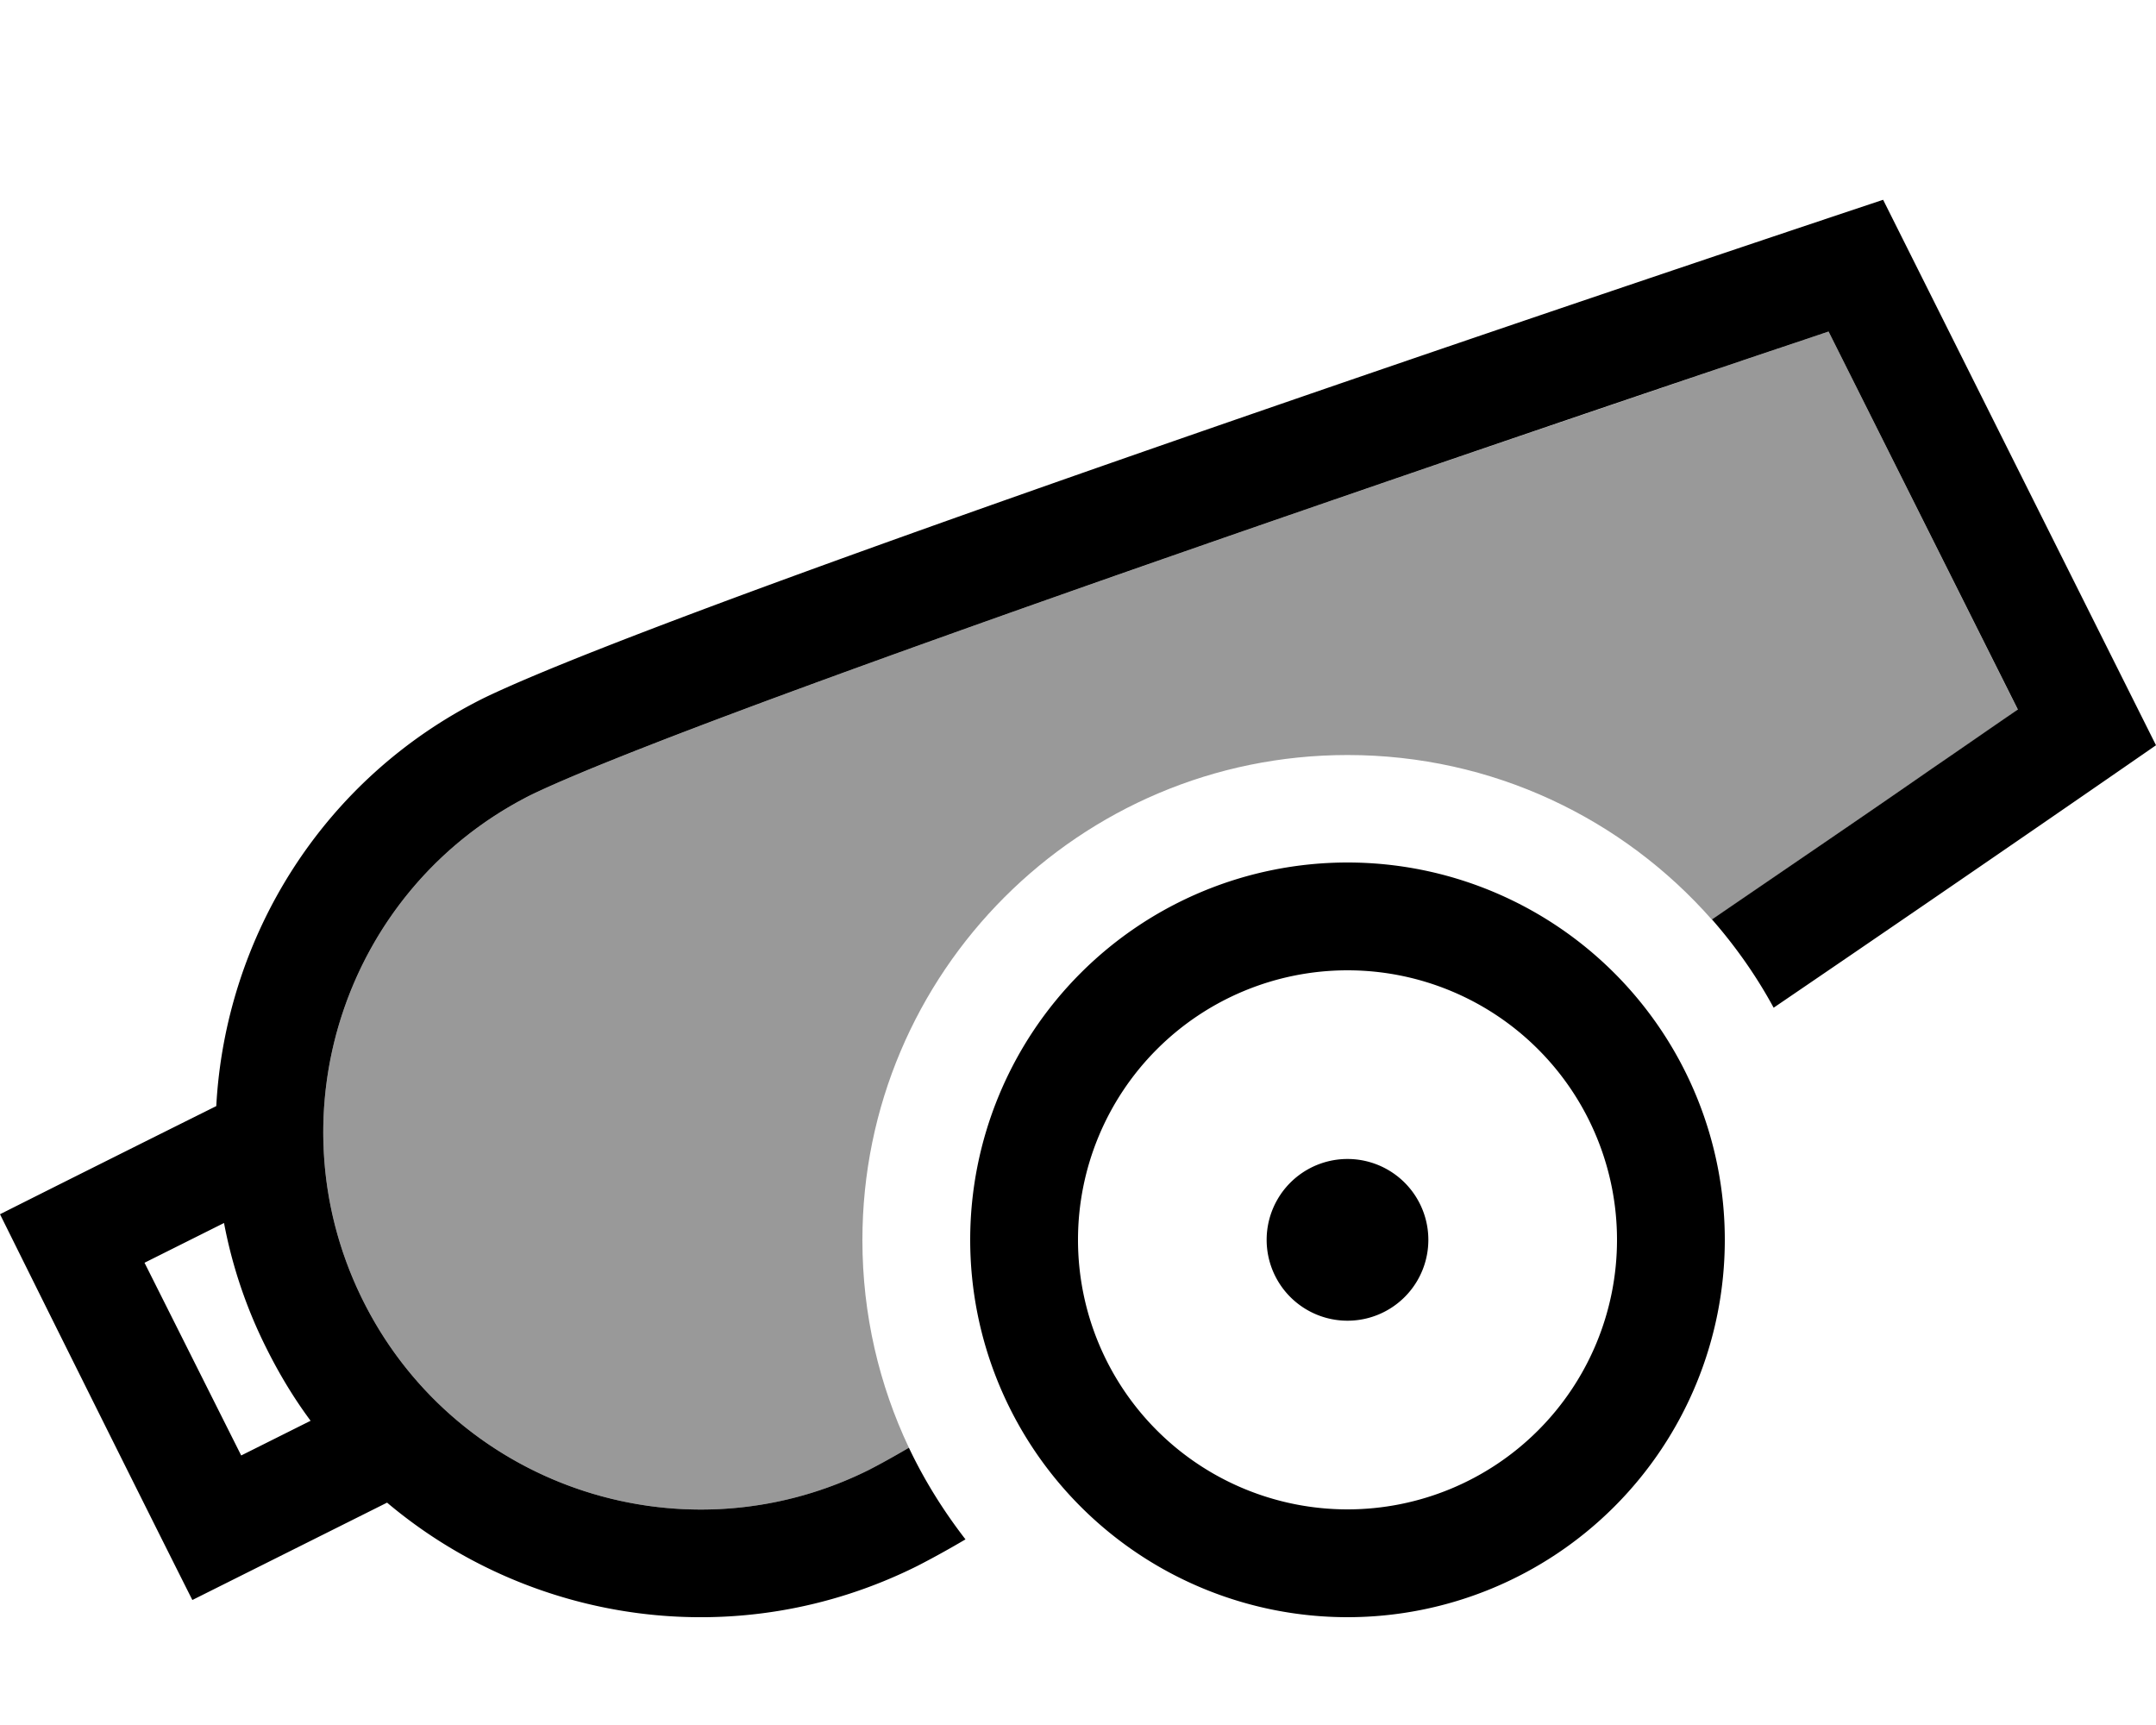 <svg fill="currentColor" xmlns="http://www.w3.org/2000/svg" viewBox="0 0 640 512"><!--! Font Awesome Pro 7.1.0 by @fontawesome - https://fontawesome.com License - https://fontawesome.com/license (Commercial License) Copyright 2025 Fonticons, Inc. --><path opacity=".4" fill="currentColor" d="M107.8 386.1c-27.6-55.3-5.3-122.5 49.9-150.2 30.3-14.6 131.5-50.7 228.2-84.1 47.8-16.5 93.6-32 127.5-43.5 11.3-3.8 21.2-7.1 29.4-9.9L599 210.7c-7.2 4.9-15.8 10.9-25.6 17.6-18.4 12.6-40.8 28-65.2 44.7-26.4-30-65.1-48.9-108.2-48.9-79.5 0-144 64.5-144 144 0 22.1 5 43 13.8 61.6-4.6 2.7-8.6 4.9-11.9 6.6-55.3 27.5-122.5 5.1-150.1-50.2z"/><path fill="currentColor" d="M143.6 207.2C208 176 559 59.3 559 59.3l81 161.9s-49.9 34.6-113.5 77.9c-5.1-9.4-11.3-18.2-18.3-26.2 24.4-16.7 46.9-32 65.2-44.7 9.8-6.7 18.4-12.7 25.6-17.6L542.8 98.4c-8.2 2.8-18.2 6.1-29.4 9.9-33.9 11.4-79.7 27-127.5 43.5-96.7 33.4-197.9 69.5-228.2 84.1-55.2 27.7-77.5 94.9-49.9 150.2s94.8 77.7 150.1 50.2c3.3-1.7 7.3-3.9 11.9-6.6 4.6 9.7 10.3 18.8 16.8 27.2-5.6 3.3-10.4 5.9-14.3 7.9-53.1 26.5-114.7 17.2-157.4-18.8-19.6 9.8-38.8 19.4-57.8 28.9-7.2-14.3-21.5-42.9-42.9-85.9L0 360.4c17.9-9 39.3-19.7 64.2-32.1l0 0c2.7-50 31.4-97.2 79.4-121.1zM66.5 363L42.9 374.8 71.6 432 92.2 421.7c-4.9-6.6-9.2-13.7-13-21.3-6.1-12.1-10.3-24.7-12.7-37.4zM480 368a80 80 0 1 0 -160 0 80 80 0 1 0 160 0zm-192 0a112 112 0 1 1 224 0 112 112 0 1 1 -224 0zm112-24a24 24 0 1 1 0 48 24 24 0 1 1 0-48z"/></svg>